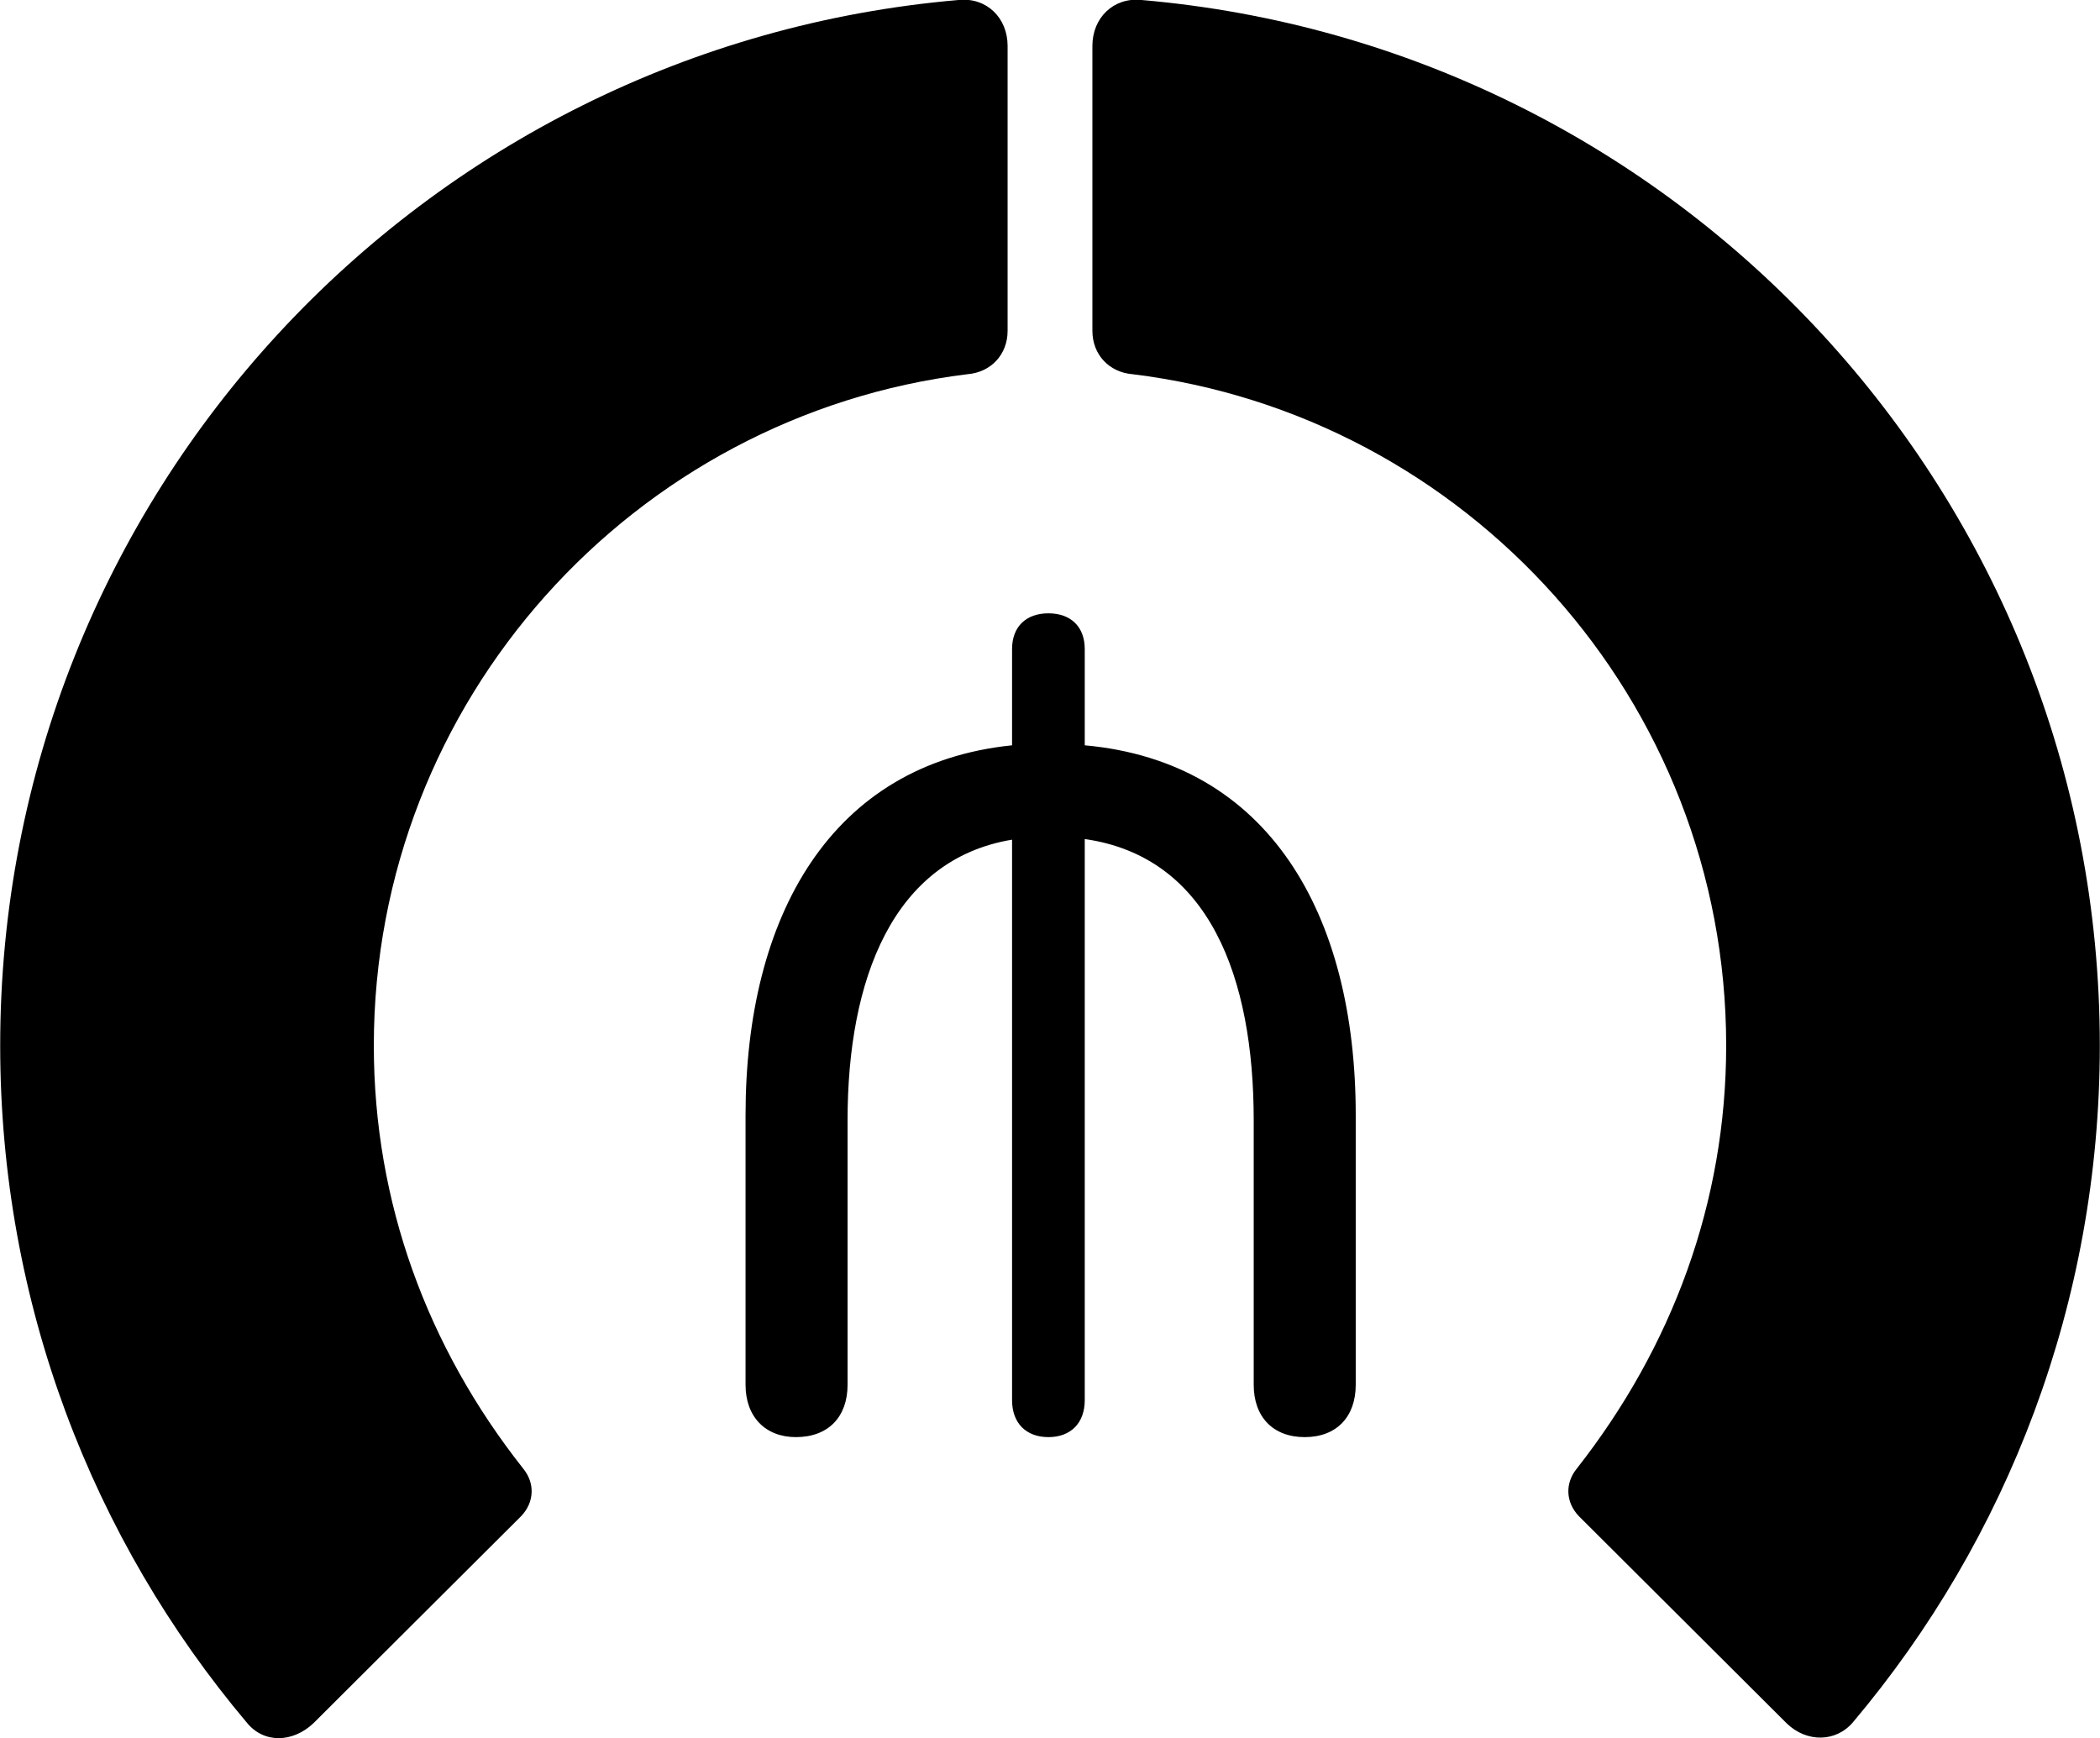 <svg viewBox="0 0 32.936 27.262" xmlns="http://www.w3.org/2000/svg"><path d="M32.933 16.399C32.933 7.779 26.323 0.719 17.893 -0.001C17.463 -0.041 17.133 0.279 17.133 0.719V5.189C17.133 5.559 17.393 5.839 17.763 5.869C22.993 6.509 27.073 10.979 27.073 16.399C27.073 18.859 26.223 21.129 24.733 23.029C24.543 23.259 24.553 23.559 24.763 23.779L28.023 27.029C28.333 27.329 28.793 27.329 29.063 27.009C31.483 24.139 32.933 20.429 32.933 16.399ZM0.003 16.399C0.003 20.439 1.453 24.149 3.873 27.019C4.143 27.349 4.593 27.329 4.913 27.029L8.173 23.779C8.383 23.559 8.393 23.259 8.203 23.029C6.703 21.129 5.863 18.859 5.863 16.399C5.863 10.979 9.943 6.509 15.173 5.869C15.543 5.839 15.803 5.559 15.803 5.189V0.719C15.803 0.279 15.473 -0.041 15.043 -0.001C6.613 0.719 0.003 7.779 0.003 16.399ZM12.483 22.539C12.993 22.539 13.293 22.219 13.293 21.719V17.569C13.293 15.359 14.003 13.479 15.873 13.169V21.959C15.873 22.319 16.093 22.539 16.443 22.539C16.793 22.539 17.013 22.319 17.013 21.959V13.159C18.973 13.439 19.663 15.339 19.663 17.569V21.719C19.663 22.219 19.963 22.539 20.463 22.539C20.963 22.539 21.263 22.219 21.263 21.719V17.489C21.263 14.329 19.893 11.949 17.013 11.689V10.179C17.013 9.829 16.793 9.619 16.443 9.619C16.093 9.619 15.873 9.829 15.873 10.179V11.689C13.033 11.979 11.693 14.369 11.693 17.489V21.719C11.693 22.219 12.003 22.539 12.483 22.539Z" /></svg>